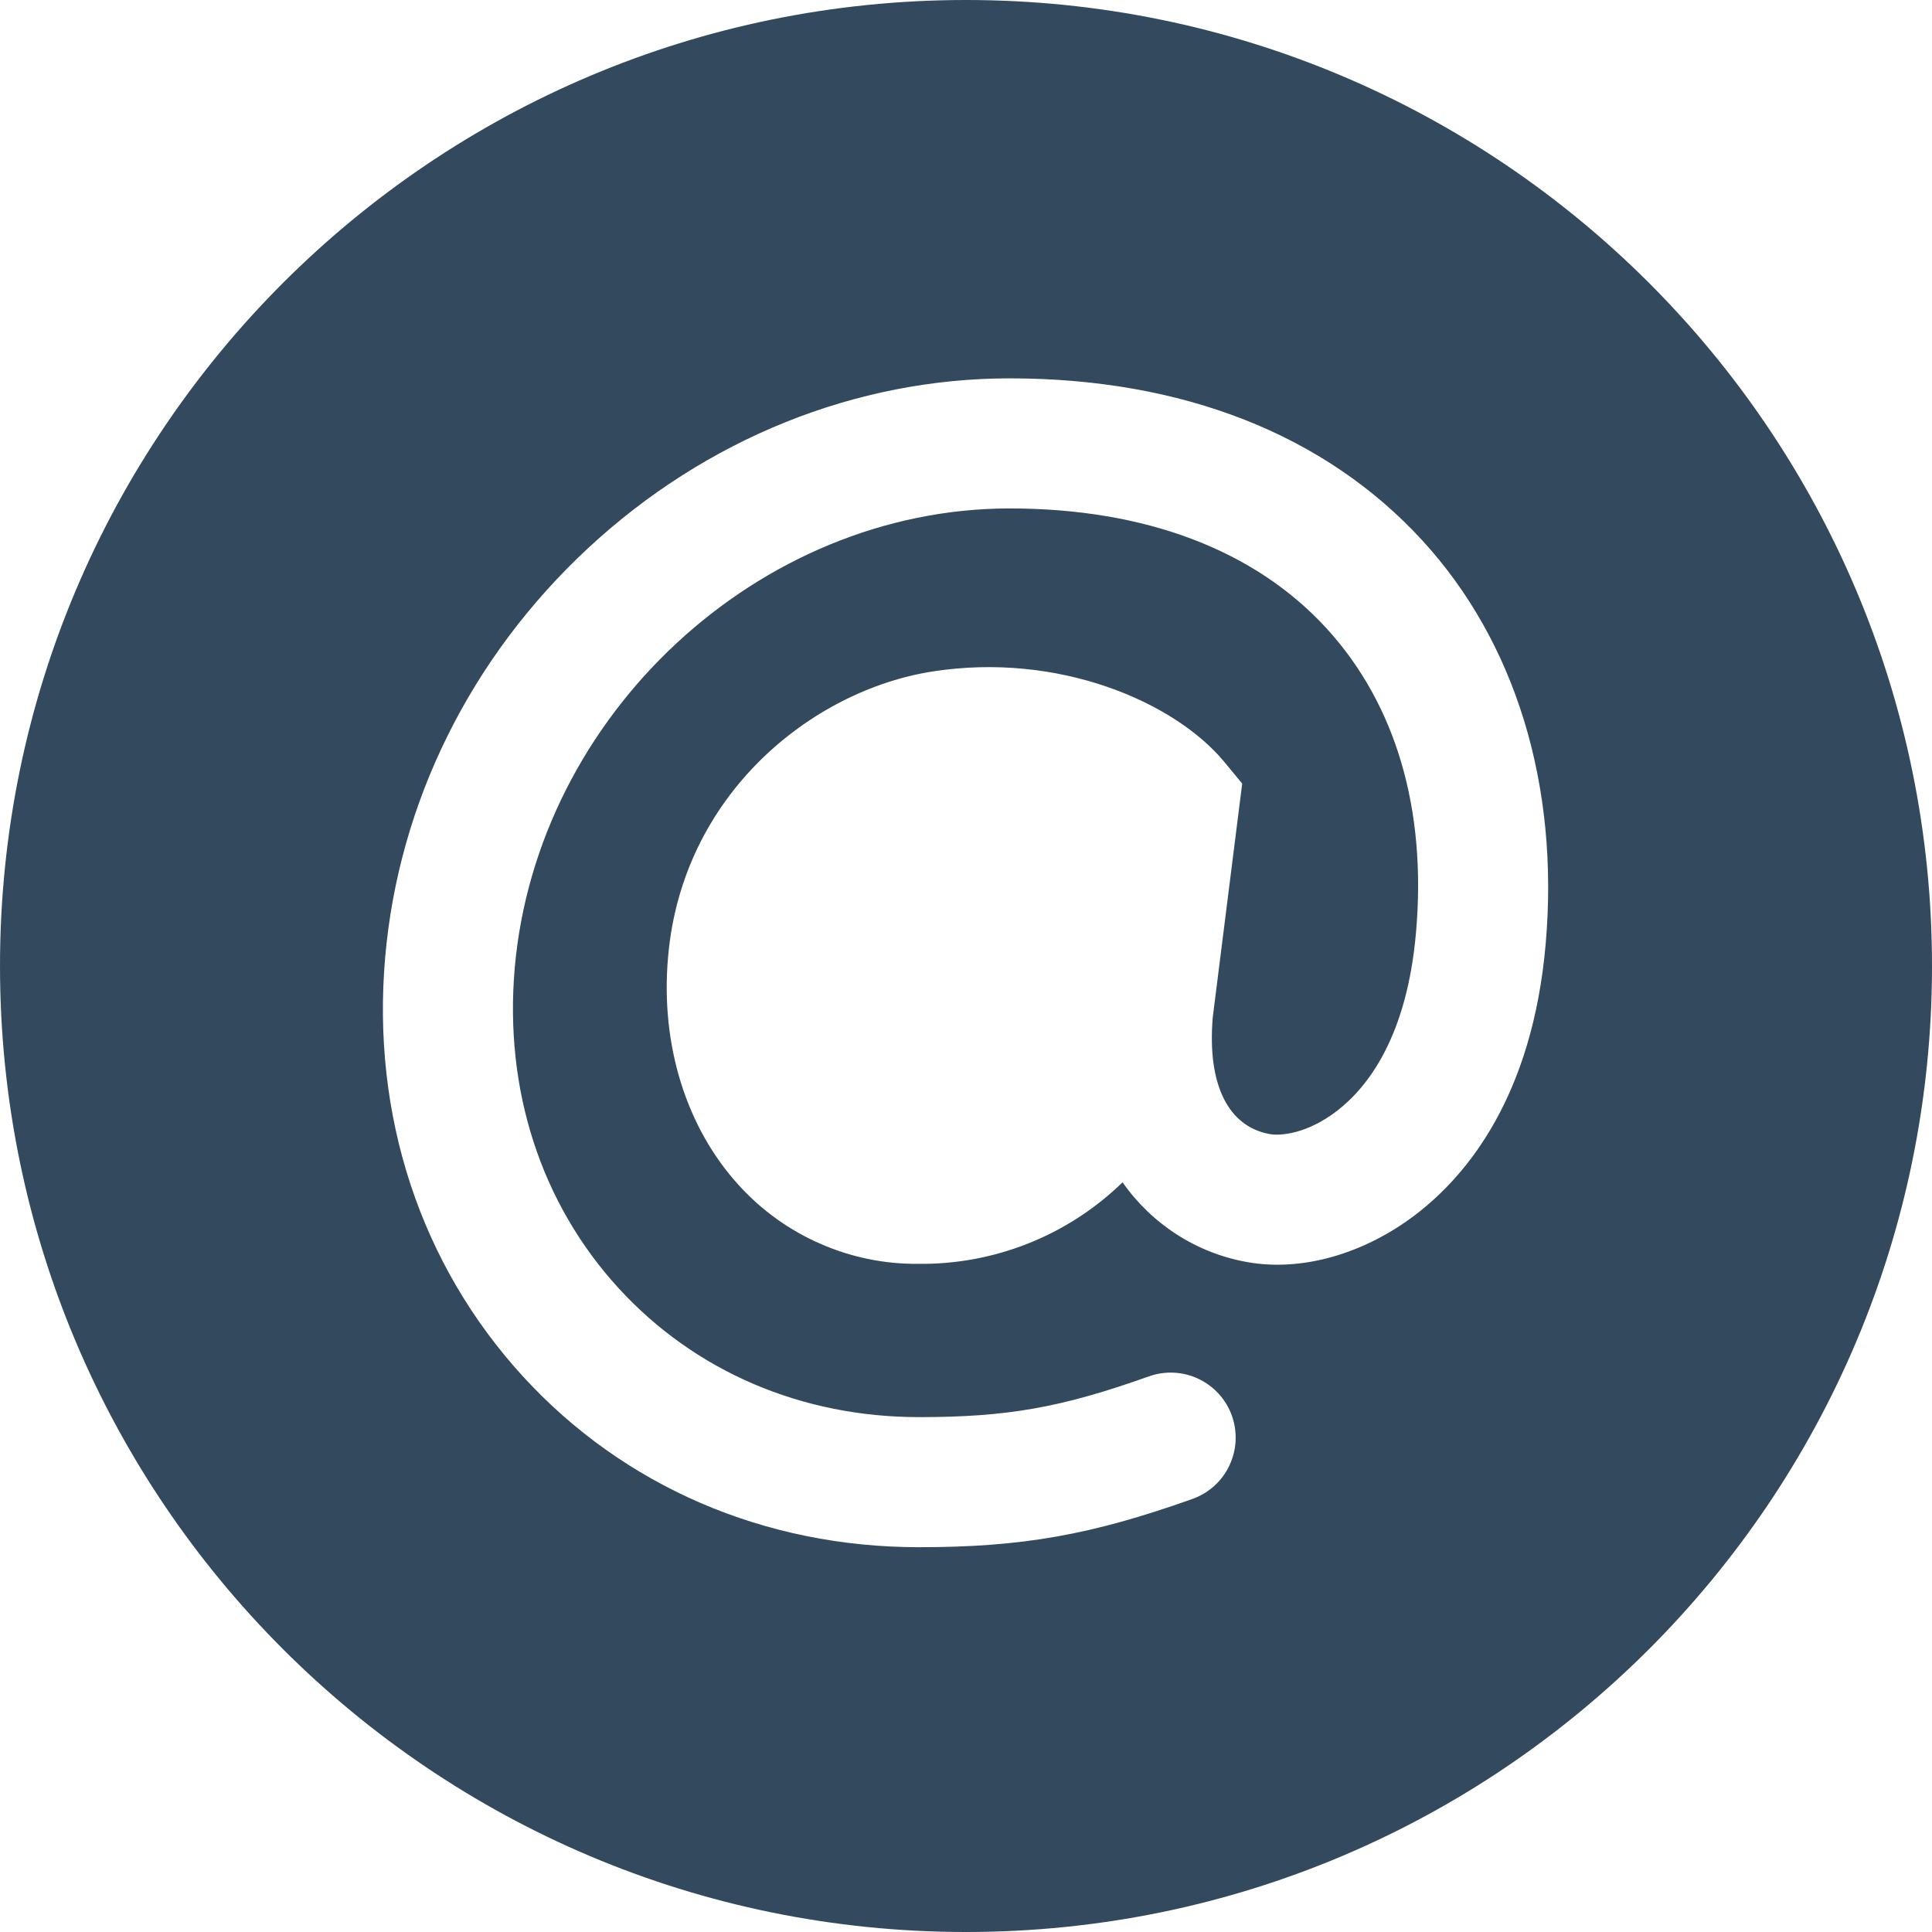 <svg width="24" height="24" viewBox="0 0 24 24" fill="none" xmlns="http://www.w3.org/2000/svg">
<path d="M12 0C5.375 0 0 5.372 0 12C0 18.628 5.372 24 12 24C18.628 24 24 18.628 24 12C24 5.372 18.626 0 12 0V0ZM19.201 11.726C19.037 13.609 18.233 14.594 17.586 15.088C16.939 15.582 16.163 15.799 15.493 15.678C15.182 15.623 14.886 15.507 14.62 15.336C14.355 15.166 14.126 14.946 13.945 14.687C13.267 15.347 12.354 15.711 11.407 15.7C10.989 15.704 10.575 15.619 10.192 15.451C9.808 15.284 9.465 15.038 9.183 14.729C8.526 14.013 8.202 12.978 8.299 11.889C8.472 9.87 10.082 8.578 11.58 8.342C13.149 8.095 14.593 8.72 15.209 9.465L15.431 9.734L15.065 12.64C14.996 13.468 15.254 13.995 15.774 14.088C15.912 14.113 16.241 14.081 16.603 13.804C16.991 13.507 17.477 12.881 17.59 11.585C17.725 10.053 17.339 8.747 16.479 7.806C15.586 6.831 14.224 6.316 12.543 6.316C9.428 6.316 6.669 8.879 6.394 12.027C6.263 13.539 6.721 14.951 7.686 16.004C8.63 17.034 9.954 17.604 11.417 17.604C12.513 17.604 13.183 17.486 14.271 17.098C14.473 17.026 14.695 17.037 14.889 17.129C15.082 17.221 15.232 17.386 15.303 17.587C15.375 17.789 15.364 18.011 15.272 18.205C15.181 18.399 15.015 18.548 14.814 18.62C13.555 19.068 12.697 19.22 11.417 19.22C9.497 19.22 7.749 18.466 6.496 17.098C5.223 15.707 4.613 13.858 4.785 11.889C4.953 9.966 5.849 8.161 7.31 6.805C8.771 5.45 10.632 4.7 12.543 4.7C14.689 4.7 16.462 5.397 17.67 6.715C18.829 7.979 19.372 9.759 19.201 11.726V11.726Z" fill="#33495E"/>
</svg>
